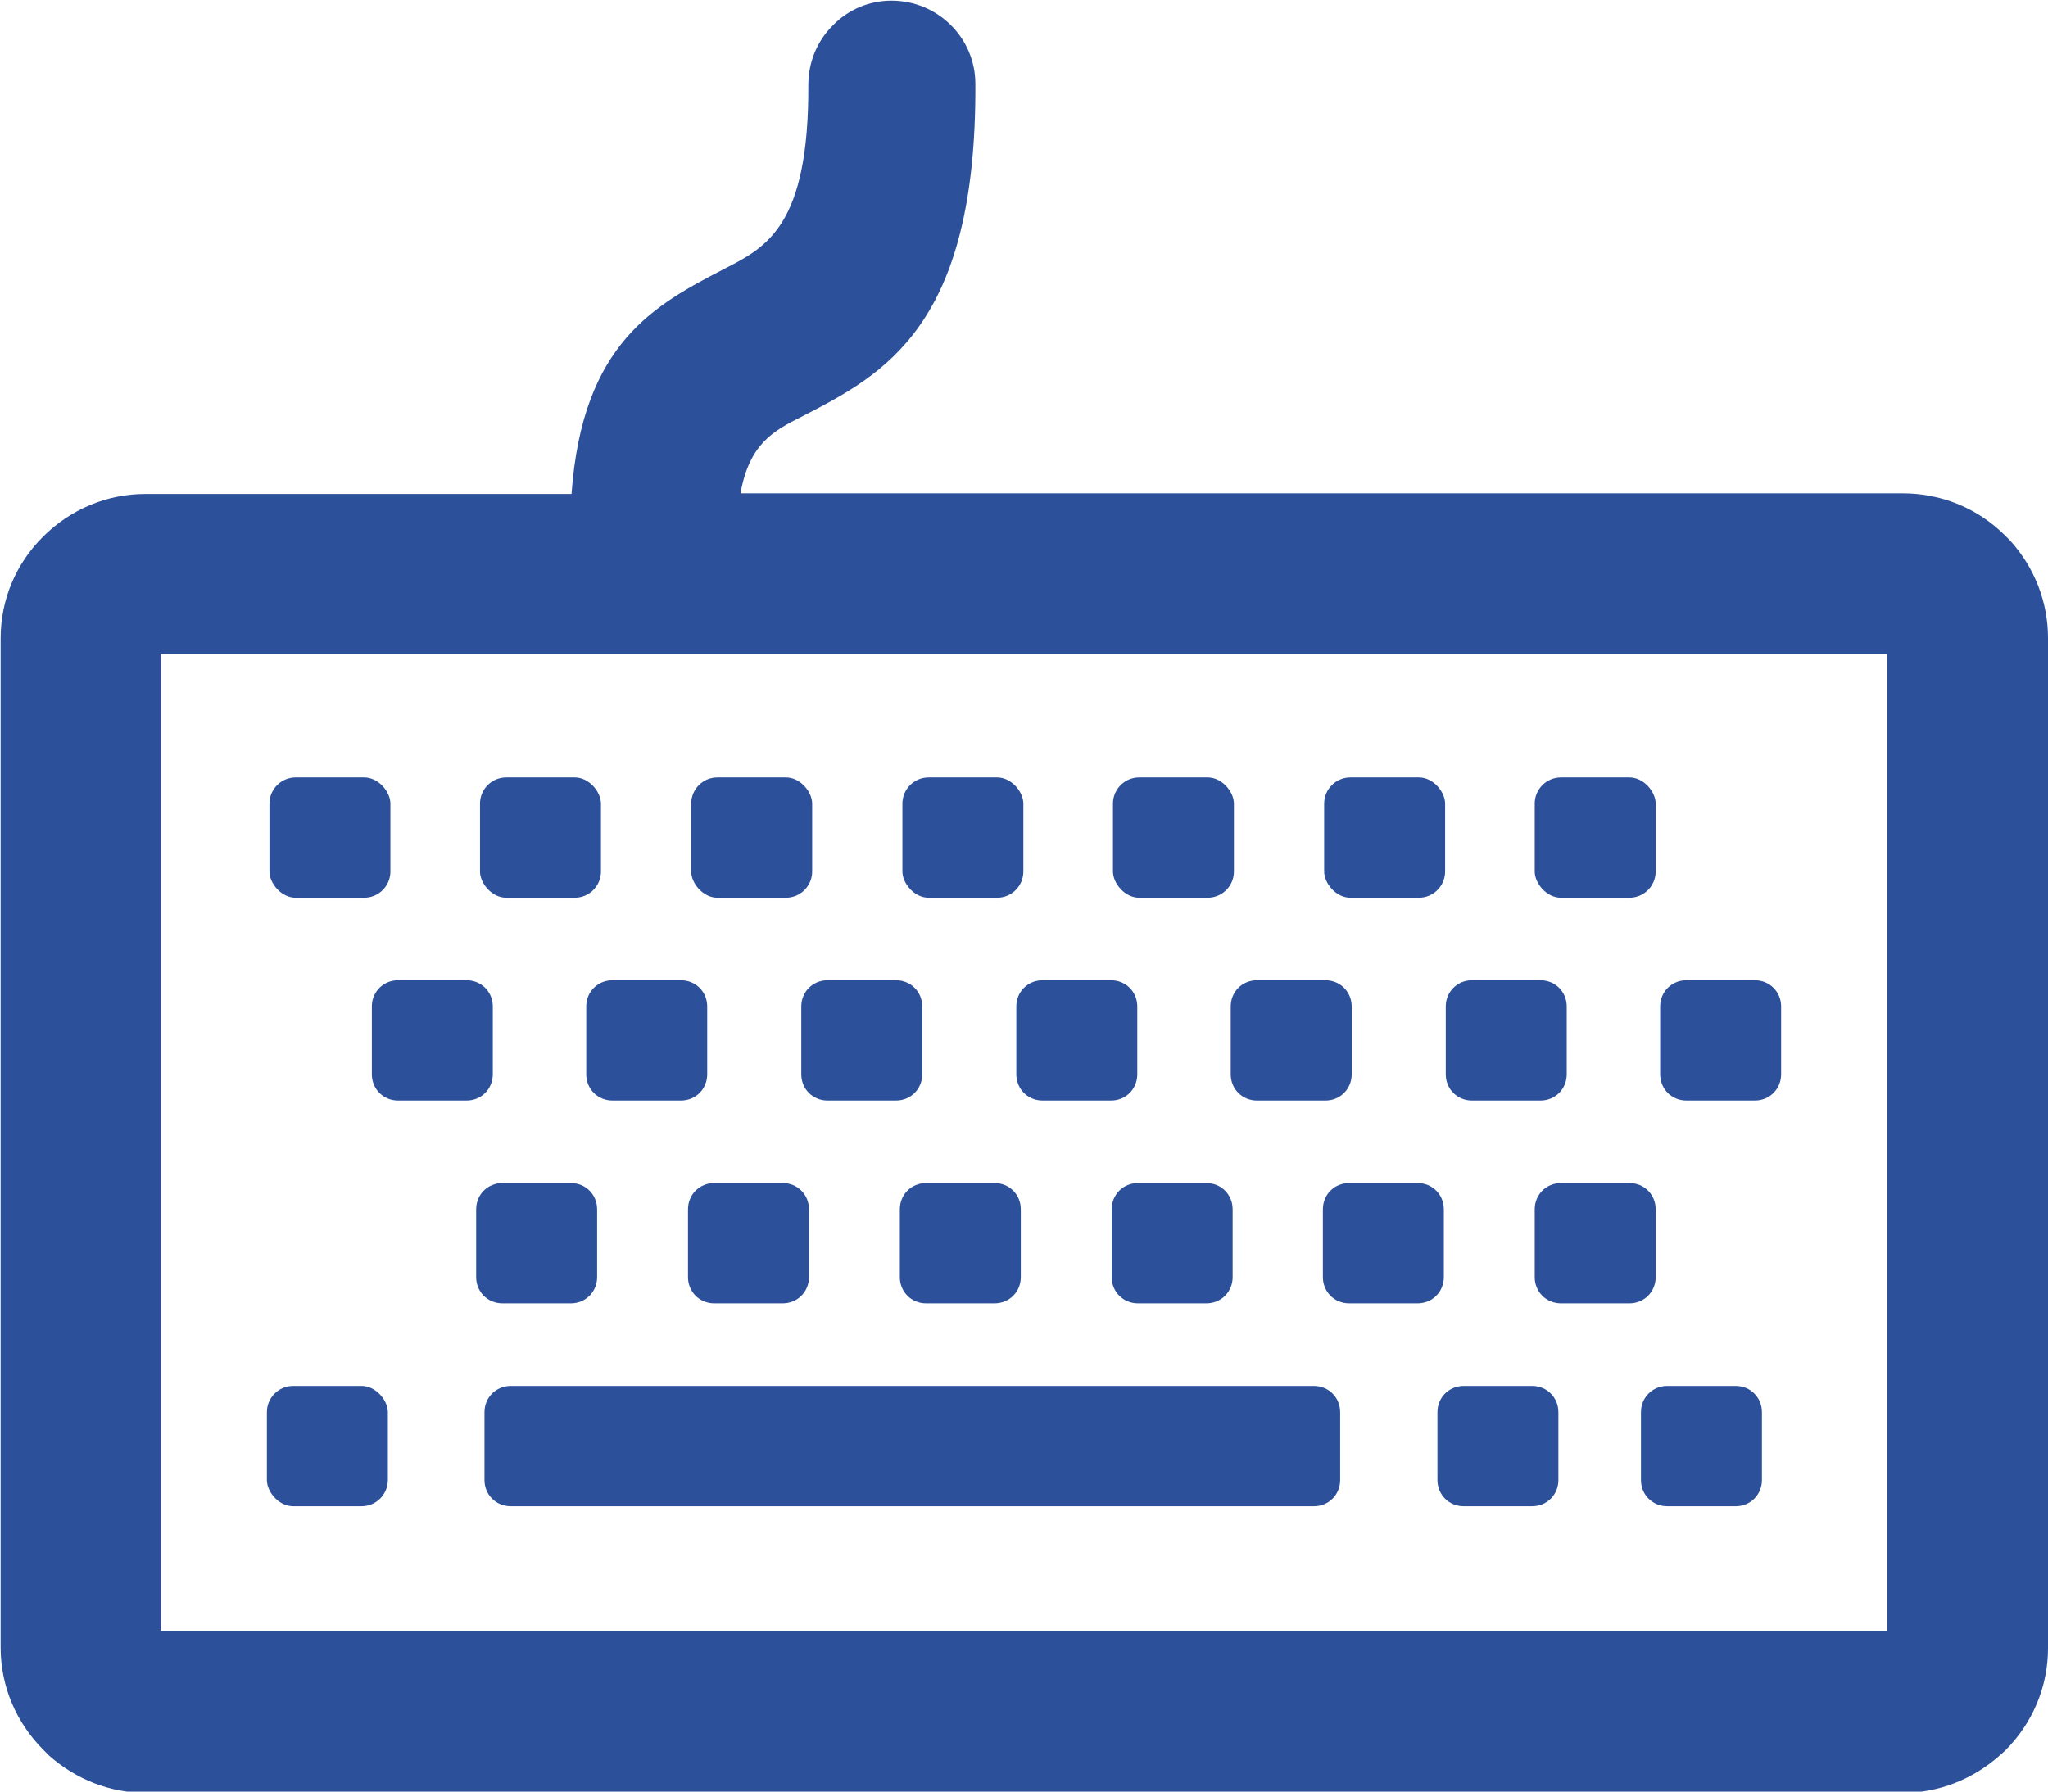 <svg xmlns:xlink="http://www.w3.org/1999/xlink" xmlns="http://www.w3.org/2000/svg" class="mainmenu-icon mainmenu-icon-k304" width="32"  height="28" ><defs><symbol id="k304" xmlns="http://www.w3.org/2000/svg" viewBox="0 0 32 28">
    <path d="M31.41,8.45h0l-.08-.08c-.43-.43-1-.66-1.6-.66H11.57c.14-.78,.52-.98,.96-1.2,1.28-.66,2.73-1.41,2.71-5.2,0-.72-.59-1.3-1.31-1.3h0c-.35,0-.68,.14-.92,.39-.25,.25-.38,.58-.38,.93,.01,2.19-.65,2.53-1.29,2.86-1.1,.57-2.24,1.16-2.41,3.53H2.27c-.6,0-1.17,.24-1.6,.67-.43,.43-.66,.99-.66,1.59v15.77c0,.6,.24,1.17,.67,1.6l.09,.09h0c.42,.37,.95,.58,1.51,.58H29.73c.56,0,1.09-.21,1.51-.58h0l.09-.08c.43-.43,.67-1,.67-1.6V9.97c0-.56-.21-1.1-.59-1.52Zm-1.92,1.76v15.28H2.51V10.22H29.49Z"></path>
    <path d="M23,15.32h1.07c.23,0,.41,.18,.41,.41v1.06c0,.23-.18,.41-.41,.41h-1.07c-.23,0-.41-.18-.41-.41v-1.06c0-.23,.18-.41,.41-.41Z"></path>
    <path d="M24.39,18.49h1.07c.23,0,.41,.18,.41,.41v1.06c0,.23-.18,.41-.41,.41h-1.07c-.23,0-.41-.18-.41-.41v-1.06c0-.23,.18-.41,.41-.41Z"></path>
    <path d="M21.08,18.49h1.07c.23,0,.41,.18,.41,.41v1.06c0,.23-.18,.41-.41,.41h-1.07c-.23,0-.41-.18-.41-.41v-1.06c0-.23,.18-.41,.41-.41Z"></path>
    <path d="M26.35,15.32h1.07c.23,0,.41,.18,.41,.41v1.06c0,.23-.18,.41-.41,.41h-1.07c-.23,0-.41-.18-.41-.41v-1.06c0-.23,.18-.41,.41-.41Z"></path>
    <rect x="23.98" y="12.15" width="1.89" height="1.88" rx=".41" ry=".41"></rect>
    <path d="M14.47,18.49h1.07c.23,0,.41,.18,.41,.41v1.06c0,.23-.18,.41-.41,.41h-1.07c-.23,0-.41-.18-.41-.41v-1.06c0-.23,.18-.41,.41-.41Z"></path>
    <path d="M17.78,18.49h1.07c.23,0,.41,.18,.41,.41v1.06c0,.23-.18,.41-.41,.41h-1.07c-.23,0-.41-.18-.41-.41v-1.06c0-.23,.18-.41,.41-.41Z"></path>
    <path d="M7.85,18.49h1.07c.23,0,.41,.18,.41,.41v1.06c0,.23-.18,.41-.41,.41h-1.07c-.23,0-.41-.18-.41-.41v-1.06c0-.23,.18-.41,.41-.41Z"></path>
    <path d="M7.98,21.66h12.55c.23,0,.41,.18,.41,.41v1.06c0,.23-.18,.41-.41,.41H7.98c-.23,0-.41-.18-.41-.41v-1.06c0-.23,.18-.41,.41-.41Z"></path>
    <path d="M11.16,18.49h1.07c.23,0,.41,.18,.41,.41v1.06c0,.23-.18,.41-.41,.41h-1.07c-.23,0-.41-.18-.41-.41v-1.06c0-.23,.18-.41,.41-.41Z"></path>
    <path d="M22.87,21.66h1.07c.23,0,.41,.18,.41,.41v1.06c0,.23-.18,.41-.41,.41h-1.07c-.23,0-.41-.18-.41-.41v-1.06c0-.23,.18-.41,.41-.41Z"></path>
    <path d="M26.05,21.66h1.07c.23,0,.41,.18,.41,.41v1.06c0,.23-.18,.41-.41,.41h-1.07c-.23,0-.41-.18-.41-.41v-1.06c0-.23,.18-.41,.41-.41Z"></path>
    <rect x="7.5" y="12.15" width="1.89" height="1.88" rx=".41" ry=".41"></rect>
    <path d="M6.22,15.32h1.07c.23,0,.41,.18,.41,.41v1.06c0,.23-.18,.41-.41,.41h-1.07c-.23,0-.41-.18-.41-.41v-1.06c0-.23,.18-.41,.41-.41Z"></path>
    <rect x="10.8" y="12.15" width="1.89" height="1.88" rx=".41" ry=".41"></rect>
    <path d="M9.57,15.32h1.07c.23,0,.41,.18,.41,.41v1.06c0,.23-.18,.41-.41,.41h-1.07c-.23,0-.41-.18-.41-.41v-1.06c0-.23,.18-.41,.41-.41Z"></path>
    <rect x="4.17" y="21.66" width="1.89" height="1.88" rx=".41" ry=".41"></rect>
    <rect x="4.21" y="12.15" width="1.89" height="1.88" rx=".41" ry=".41"></rect>
    <rect x="14.1" y="12.15" width="1.89" height="1.88" rx=".41" ry=".41"></rect>
    <rect x="17.39" y="12.15" width="1.89" height="1.88" rx=".41" ry=".41"></rect>
    <path d="M19.64,15.32h1.07c.23,0,.41,.18,.41,.41v1.06c0,.23-.18,.41-.41,.41h-1.07c-.23,0-.41-.18-.41-.41v-1.06c0-.23,.18-.41,.41-.41Z"></path>
    <rect x="20.69" y="12.15" width="1.89" height="1.88" rx=".41" ry=".41"></rect>
    <path d="M12.93,15.32h1.07c.23,0,.41,.18,.41,.41v1.06c0,.23-.18,.41-.41,.41h-1.07c-.23,0-.41-.18-.41-.41v-1.06c0-.23,.18-.41,.41-.41Z"></path>
    <path d="M16.29,15.32h1.07c.23,0,.41,.18,.41,.41v1.06c0,.23-.18,.41-.41,.41h-1.07c-.23,0-.41-.18-.41-.41v-1.06c0-.23,.18-.41,.41-.41Z"></path>
  </symbol></defs><use xlink:href="#k304" fill="#2C509A"></use></svg>